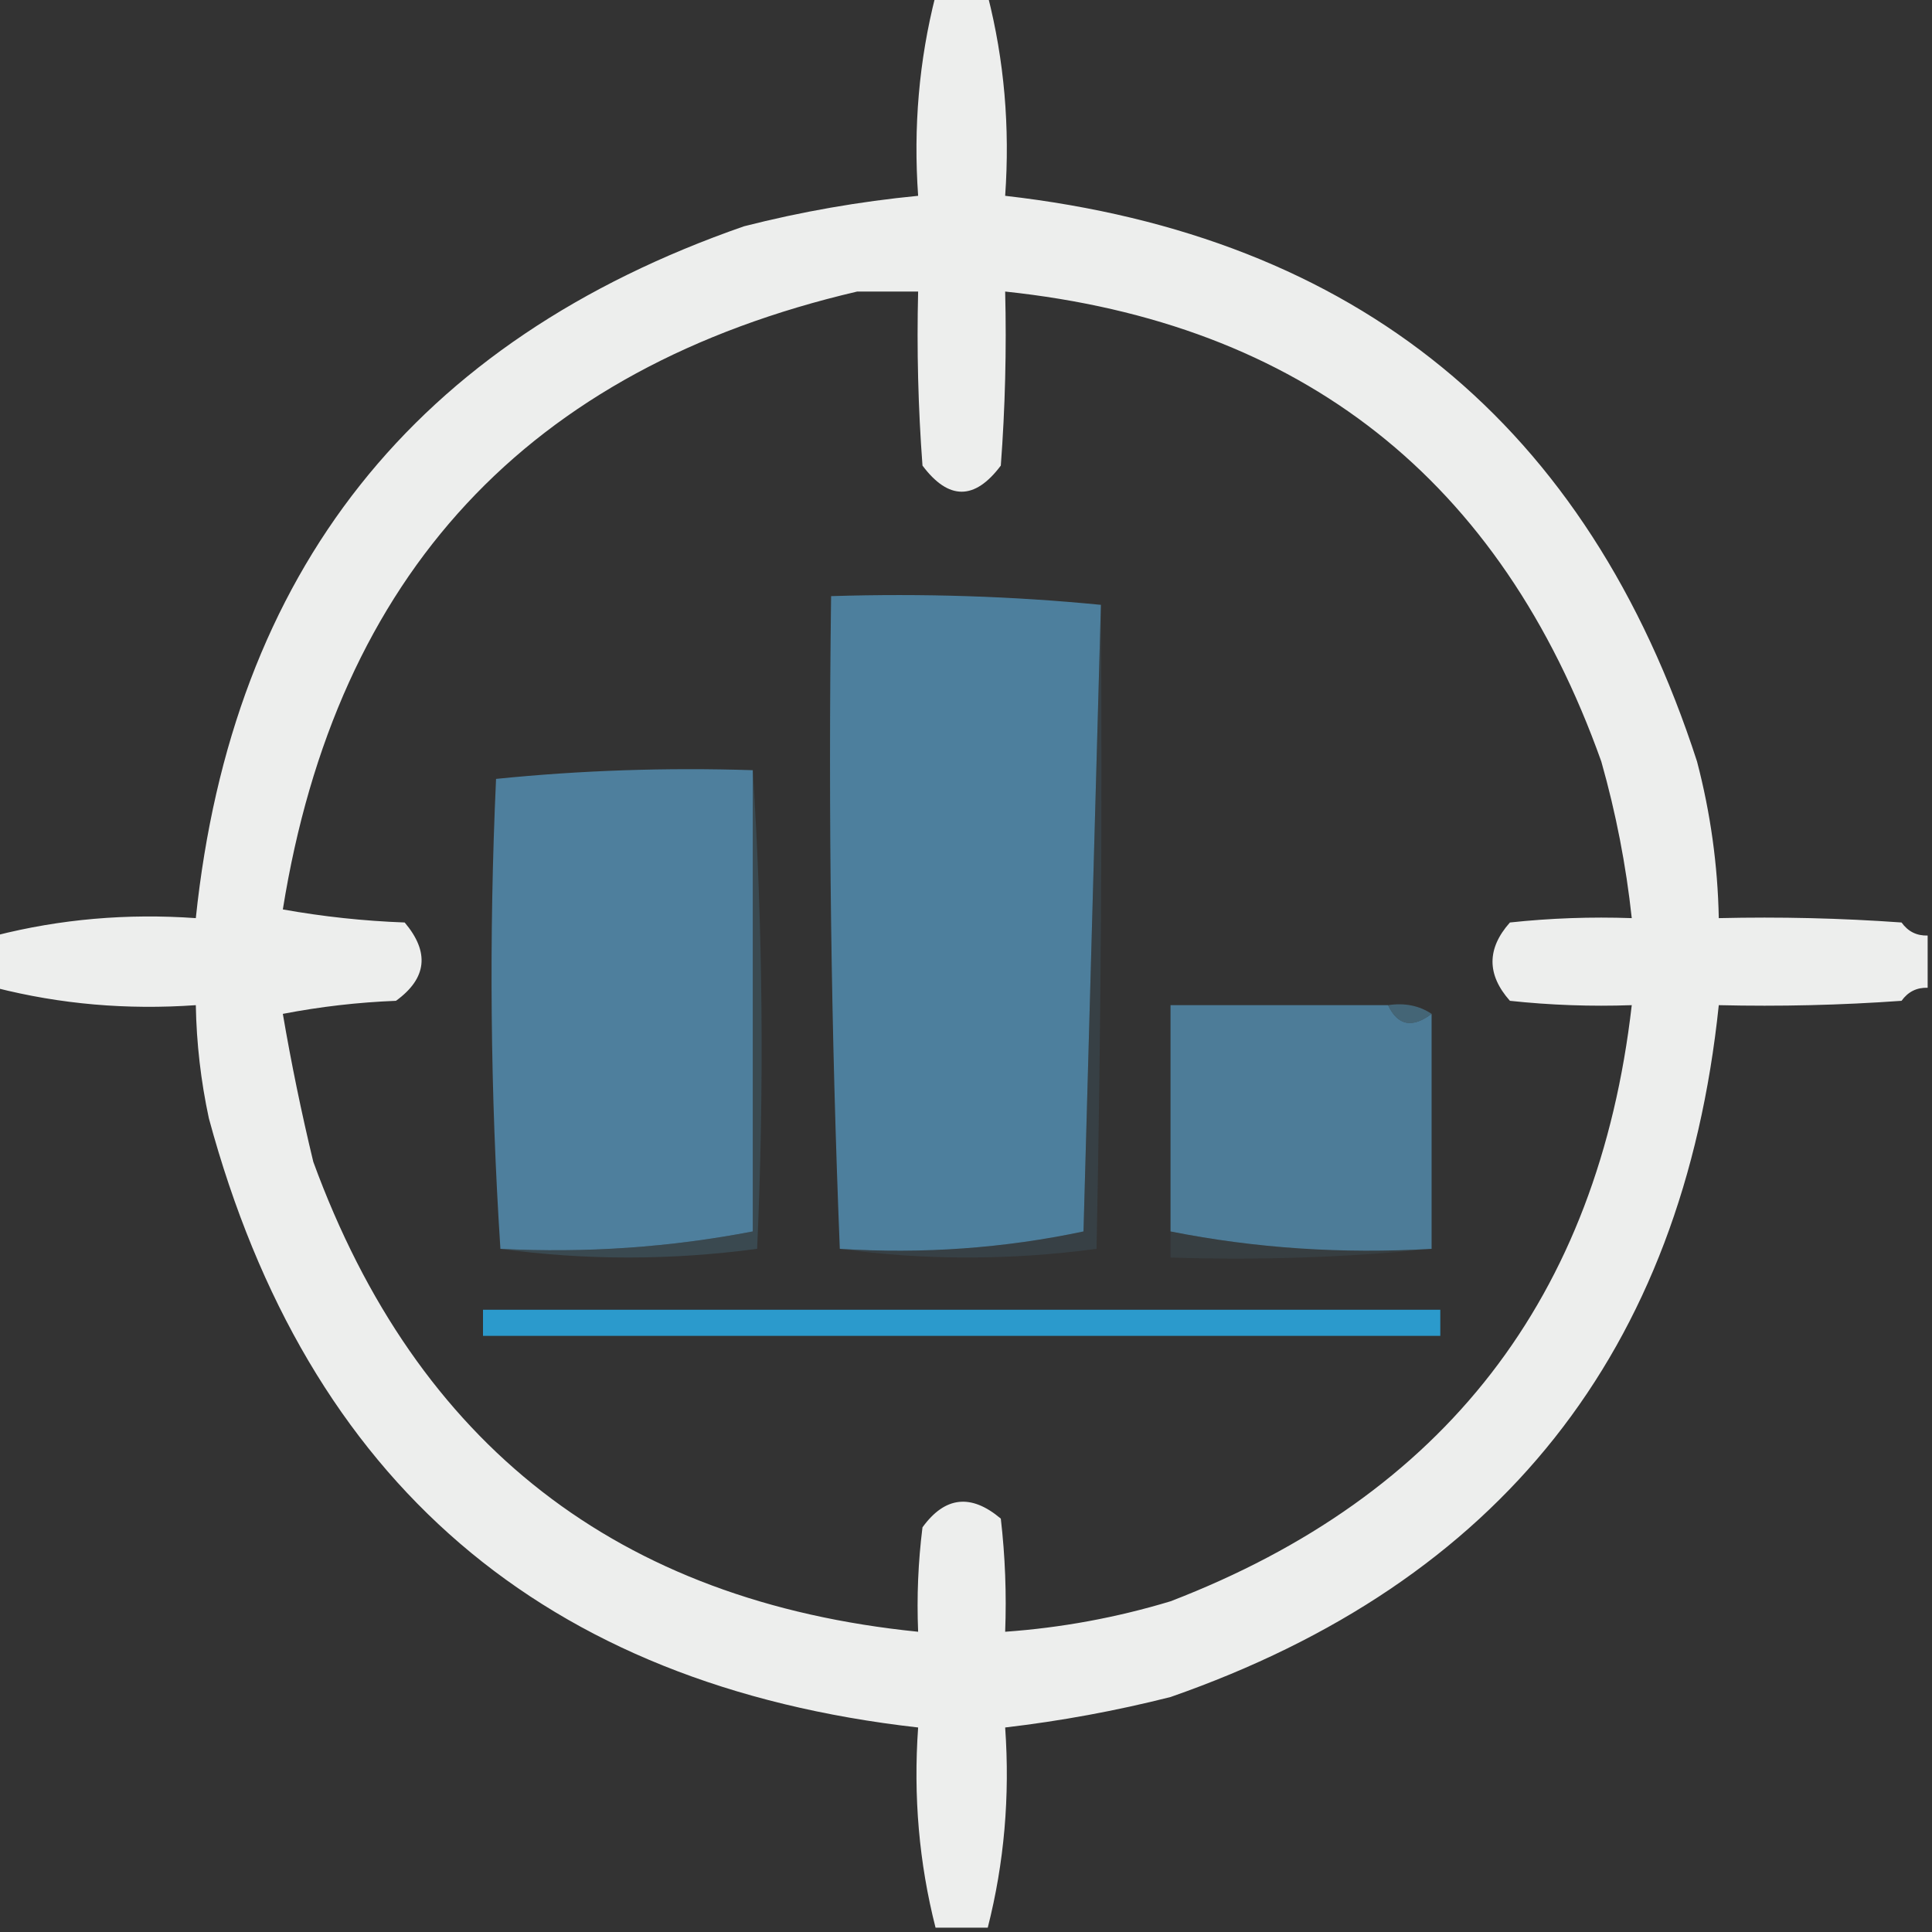 <?xml version="1.0" encoding="UTF-8"?>
<!DOCTYPE svg PUBLIC "-//W3C//DTD SVG 1.1//EN" "http://www.w3.org/Graphics/SVG/1.1/DTD/svg11.dtd">
<svg xmlns="http://www.w3.org/2000/svg" version="1.1" width="222px" height="222px" style="shape-rendering:geometricPrecision; text-rendering:geometricPrecision; image-rendering:optimizeQuality; fill-rule:evenodd; clip-rule:evenodd" xmlns:xlink="http://www.w3.org/1999/xlink">
<rect width="100%" height="100%" fill="#333333" stroke="none"/>
<g><path style="opacity:0.916" fill="#fefffe" d="M 107.5,-0.5 C 109.5,-0.5 111.5,-0.5 113.5,-0.5C 115.393,6.932 116.06,14.599 115.5,22.5C 155.958,27.127 182.458,48.793 195,87.5C 196.549,93.409 197.382,99.409 197.5,105.5C 204.508,105.334 211.508,105.5 218.5,106C 219.244,107.039 220.244,107.539 221.5,107.5C 221.5,109.5 221.5,111.5 221.5,113.5C 220.244,113.461 219.244,113.961 218.5,115C 211.508,115.5 204.508,115.666 197.5,115.5C 193.343,155.3 172.343,181.8 134.5,195C 128.231,196.585 121.898,197.752 115.5,198.5C 116.06,206.401 115.393,214.068 113.5,221.5C 111.5,221.5 109.5,221.5 107.5,221.5C 105.607,214.068 104.94,206.401 105.5,198.5C 62.474,193.641 35.307,170.308 24,128.5C 23.078,124.21 22.578,119.877 22.5,115.5C 14.599,116.06 6.932,115.393 -0.5,113.5C -0.5,111.5 -0.5,109.5 -0.5,107.5C 6.932,105.607 14.599,104.94 22.5,105.5C 26.672,65.652 47.672,39.152 85.5,26C 92.086,24.321 98.752,23.155 105.5,22.5C 104.94,14.599 105.607,6.932 107.5,-0.5 Z M 98.5,33.5 C 100.833,33.5 103.167,33.5 105.5,33.5C 105.334,40.175 105.5,46.842 106,53.5C 109,57.5 112,57.5 115,53.5C 115.5,46.842 115.666,40.175 115.5,33.5C 149.615,37.108 172.448,55.108 184,87.5C 185.677,93.413 186.844,99.413 187.5,105.5C 182.821,105.334 178.155,105.501 173.5,106C 170.833,109 170.833,112 173.5,115C 178.155,115.499 182.821,115.666 187.5,115.5C 183.643,149.059 165.976,171.892 134.5,184C 128.286,185.876 121.952,187.043 115.5,187.5C 115.666,183.154 115.499,178.821 115,174.5C 111.581,171.61 108.581,171.943 106,175.5C 105.501,179.486 105.334,183.486 105.5,187.5C 71.063,184.029 47.897,166.029 36,133.5C 34.638,127.857 33.472,122.191 32.5,116.5C 36.796,115.672 41.129,115.172 45.5,115C 49.057,112.419 49.39,109.419 46.5,106C 41.798,105.828 37.132,105.328 32.5,104.5C 38.675,65.996 60.675,42.329 98.5,33.5 Z"/></g>
<g><path style="opacity:0.991" fill="#4e809e" d="M 126.5,69.5 C 125.833,93.337 125.167,117.337 124.5,141.5C 115.362,143.436 106.028,144.103 96.5,143.5C 95.502,118.672 95.169,93.672 95.5,68.5C 106.014,68.172 116.347,68.506 126.5,69.5 Z"/></g>
<g><path style="opacity:0.173" fill="#4e809c" d="M 126.5,69.5 C 126.667,94.169 126.5,118.836 126,143.5C 116.069,144.829 106.235,144.829 96.5,143.5C 106.028,144.103 115.362,143.436 124.5,141.5C 125.167,117.337 125.833,93.337 126.5,69.5 Z"/></g>
<g><path style="opacity:0.985" fill="#4e809e" d="M 86.5,88.5 C 86.5,106.167 86.5,123.833 86.5,141.5C 76.984,143.334 67.318,144.001 57.5,143.5C 56.338,125.671 56.171,107.671 57,89.5C 66.75,88.514 76.584,88.181 86.5,88.5 Z"/></g>
<g><path style="opacity:0.95" fill="#4f809e" d="M 159.5,115.5 C 160.607,117.847 162.274,118.18 164.5,116.5C 164.5,125.5 164.5,134.5 164.5,143.5C 154.24,144.102 144.24,143.436 134.5,141.5C 134.5,132.833 134.5,124.167 134.5,115.5C 142.833,115.5 151.167,115.5 159.5,115.5 Z"/></g>
<g><path style="opacity:0.641" fill="#4e829c" d="M 159.5,115.5 C 161.415,115.216 163.081,115.549 164.5,116.5C 162.274,118.18 160.607,117.847 159.5,115.5 Z"/></g>
<g><path style="opacity:0.28" fill="#4e829b" d="M 86.5,88.5 C 87.662,106.662 87.829,124.995 87,143.5C 77.069,144.829 67.235,144.829 57.5,143.5C 67.318,144.001 76.984,143.334 86.5,141.5C 86.5,123.833 86.5,106.167 86.5,88.5 Z"/></g>
<g><path style="opacity:0.141" fill="#4e809b" d="M 134.5,141.5 C 144.24,143.436 154.24,144.102 164.5,143.5C 154.681,144.494 144.681,144.827 134.5,144.5C 134.5,143.5 134.5,142.5 134.5,141.5 Z"/></g>
<g><path style="opacity:0.851" fill="#29abe6" d="M 55.5,150.5 C 92.167,150.5 128.833,150.5 165.5,150.5C 165.5,151.5 165.5,152.5 165.5,153.5C 128.833,153.5 92.167,153.5 55.5,153.5C 55.5,152.5 55.5,151.5 55.5,150.5 Z"/></g>
</svg>
